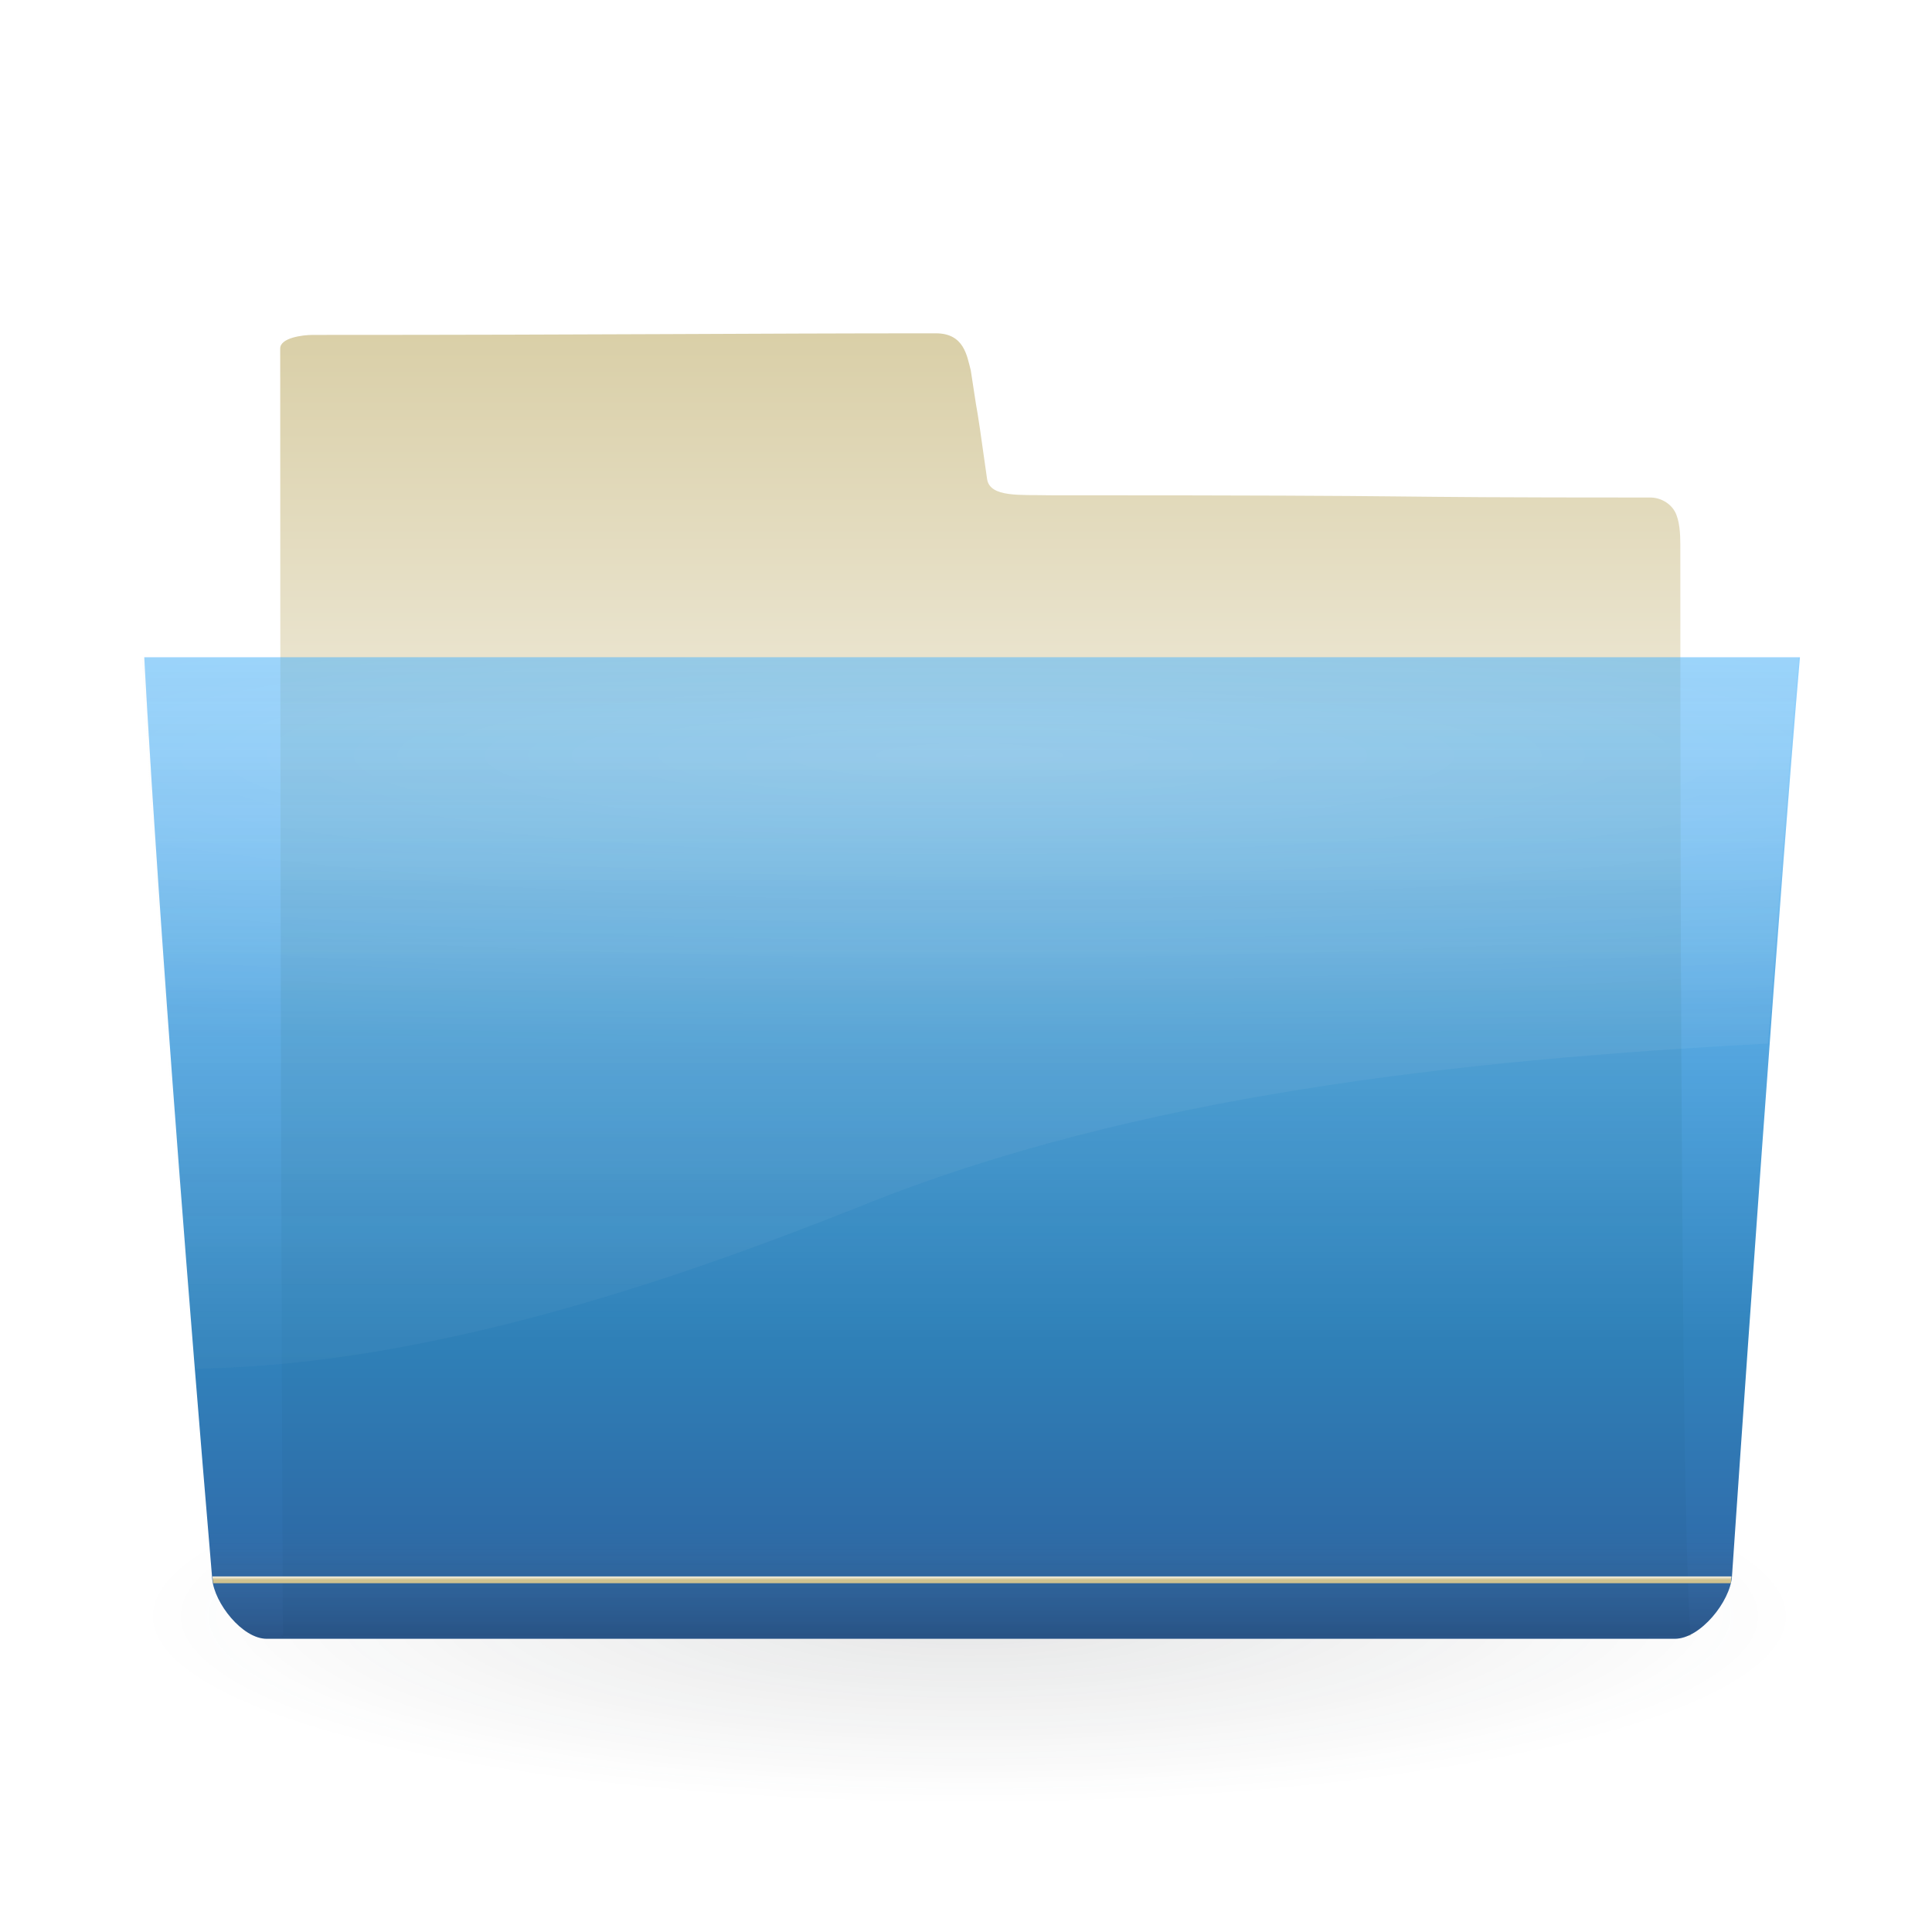 <?xml version="1.0" encoding="UTF-8" standalone="no"?>
<!-- Created with Inkscape (http://www.inkscape.org/) -->
<svg
   xmlns:dc="http://purl.org/dc/elements/1.1/"
   xmlns:cc="http://creativecommons.org/ns#"
   xmlns:rdf="http://www.w3.org/1999/02/22-rdf-syntax-ns#"
   xmlns:svg="http://www.w3.org/2000/svg"
   xmlns="http://www.w3.org/2000/svg"
   xmlns:xlink="http://www.w3.org/1999/xlink"
   xmlns:sodipodi="http://sodipodi.sourceforge.net/DTD/sodipodi-0.dtd"
   xmlns:inkscape="http://www.inkscape.org/namespaces/inkscape"
   width="128"
   height="128"
   id="svg2"
   sodipodi:version="0.32"
   inkscape:version="0.46"
   version="1.0"
   sodipodi:docname="folder_blue.svg"
   inkscape:output_extension="org.inkscape.output.svg.inkscape">
  <defs
     id="defs4">
    <linearGradient
       id="linearGradient3275">
      <stop
         id="stop3277"
         offset="0"
         style="stop-color:#fab100;stop-opacity:0.529;" />
      <stop
         style="stop-color:#fab100;stop-opacity:1;"
         offset="0.6"
         id="stop3279" />
      <stop
         id="stop3281"
         offset="1"
         style="stop-color:#f57900;stop-opacity:1;" />
    </linearGradient>
    <linearGradient
       id="linearGradient3247">
      <stop
         style="stop-color:#37adff;stop-opacity:0.529;"
         offset="0"
         id="stop3249" />
      <stop
         id="stop3251"
         offset="0.6"
         style="stop-color:#38a1ea;stop-opacity:1;" />
      <stop
         style="stop-color:#006ab4;stop-opacity:1;"
         offset="1"
         id="stop3253" />
    </linearGradient>
    <linearGradient
       id="linearGradient3195">
      <stop
         id="stop3197"
         offset="0"
         style="stop-color:#0093fa;stop-opacity:0.529;" />
      <stop
         style="stop-color:#1572b3;stop-opacity:1;"
         offset="0.6"
         id="stop3199" />
      <stop
         id="stop3201"
         offset="1"
         style="stop-color:#0f3986;stop-opacity:1;" />
    </linearGradient>
    <inkscape:perspective
       sodipodi:type="inkscape:persp3d"
       inkscape:vp_x="0 : 64 : 1"
       inkscape:vp_y="0 : 1000 : 0"
       inkscape:vp_z="128 : 64 : 1"
       inkscape:persp3d-origin="64 : 42.666667 : 1"
       id="perspective52" />
    <linearGradient
       inkscape:collect="always"
       id="linearGradient4005">
      <stop
         style="stop-color:#2e3436;stop-opacity:1;"
         offset="0"
         id="stop4007" />
      <stop
         style="stop-color:#2e3436;stop-opacity:0;"
         offset="1"
         id="stop4009" />
    </linearGradient>
    <linearGradient
       id="linearGradient4035">
      <stop
         style="stop-color:#ffffff;stop-opacity:0.27;"
         offset="0"
         id="stop4037" />
      <stop
         style="stop-color:#ffffff;stop-opacity:0;"
         offset="1"
         id="stop4039" />
    </linearGradient>
    <linearGradient
       id="linearGradient4032">
      <stop
         style="stop-color:#7afa00;stop-opacity:0.529;"
         offset="0"
         id="stop4034" />
      <stop
         id="stop4036"
         offset="0.6"
         style="stop-color:#6dd412;stop-opacity:1;" />
      <stop
         style="stop-color:#4f8c14;stop-opacity:1;"
         offset="1"
         id="stop4038" />
    </linearGradient>
    <linearGradient
       id="linearGradient7655">
      <stop
         style="stop-color:#cfc28f;stop-opacity:1;"
         offset="0"
         id="stop7657" />
      <stop
         id="stop7665"
         offset="0.402"
         style="stop-color:#ede8d6;stop-opacity:1;" />
      <stop
         id="stop7663"
         offset="0.67"
         style="stop-color:#ede8d6;stop-opacity:1;" />
      <stop
         style="stop-color:#eae7d9;stop-opacity:1;"
         offset="1"
         id="stop7659" />
    </linearGradient>
    <linearGradient
       id="linearGradient7008">
      <stop
         style="stop-color:#000000;stop-opacity:1;"
         offset="0"
         id="stop7010" />
      <stop
         id="stop7012"
         offset="0.134"
         style="stop-color:#777777;stop-opacity:0;" />
      <stop
         style="stop-color:#b2b2b2;stop-opacity:0;"
         offset="0.75"
         id="stop7014" />
      <stop
         style="stop-color:#ffffff;stop-opacity:0;"
         offset="1"
         id="stop7016" />
    </linearGradient>
    <linearGradient
       id="linearGradient6868">
      <stop
         style="stop-color:#eeeeec;stop-opacity:1;"
         offset="0"
         id="stop6870" />
      <stop
         id="stop6872"
         offset="0.12"
         style="stop-color:#eeeeec;stop-opacity:0.435;" />
      <stop
         style="stop-color:#eeeeec;stop-opacity:0.216;"
         offset="0.35"
         id="stop6874" />
      <stop
         style="stop-color:#eeeeec;stop-opacity:0.043;"
         offset="1"
         id="stop6876" />
    </linearGradient>
    <linearGradient
       inkscape:collect="always"
       xlink:href="#linearGradient6868"
       id="linearGradient4011"
       gradientUnits="userSpaceOnUse"
       x1="66.954"
       y1="2.684"
       x2="66.954"
       y2="103.877" />
    <linearGradient
       inkscape:collect="always"
       xlink:href="#linearGradient3195"
       id="linearGradient4015"
       gradientUnits="userSpaceOnUse"
       gradientTransform="matrix(1.009,0,0,1.009,-0.168,7.381)"
       x1="61.981"
       y1="35.581"
       x2="61.981"
       y2="111.018" />
    <linearGradient
       inkscape:collect="always"
       xlink:href="#linearGradient7655"
       id="linearGradient4018"
       gradientUnits="userSpaceOnUse"
       gradientTransform="matrix(1.009,0,0,1.009,-0.168,7.381)"
       x1="65.155"
       y1="0.724"
       x2="65.155"
       y2="100.465" />
    <filter
       inkscape:collect="always"
       id="filter4031">
      <feGaussianBlur
         inkscape:collect="always"
         stdDeviation="0.237"
         id="feGaussianBlur4033" />
    </filter>
    <linearGradient
       inkscape:collect="always"
       xlink:href="#linearGradient7655"
       id="linearGradient4126"
       x1="58.247"
       y1="104.766"
       x2="58.247"
       y2="104.531"
       gradientUnits="userSpaceOnUse"
       gradientTransform="matrix(1,0,0,1.8,0,-83.913)" />
    <radialGradient
       inkscape:collect="always"
       xlink:href="#linearGradient4035"
       id="radialGradient4027"
       gradientUnits="userSpaceOnUse"
       gradientTransform="matrix(2.709,-9.7756905e-8,0,0.358,29.474,66.248)"
       cx="64.292"
       cy="32.08"
       fx="64.292"
       fy="32.08"
       r="55" />
    <linearGradient
       inkscape:collect="always"
       xlink:href="#linearGradient7008"
       id="linearGradient4029"
       gradientUnits="userSpaceOnUse"
       gradientTransform="translate(139.417,27.682)"
       x1="55.06"
       y1="110.443"
       x2="55.06"
       y2="43.403" />
    <radialGradient
       inkscape:collect="always"
       xlink:href="#linearGradient4005"
       id="radialGradient4011"
       cx="-51.265"
       cy="-10.896"
       fx="-51.265"
       fy="-10.896"
       r="49.75"
       gradientTransform="matrix(1,0,0,6.0913705e-2,0,-10.232)"
       gradientUnits="userSpaceOnUse" />
    <filter
       inkscape:collect="always"
       id="filter3223">
      <feGaussianBlur
         inkscape:collect="always"
         stdDeviation="0.117"
         id="feGaussianBlur3225" />
    </filter>
  </defs>
  <sodipodi:namedview
     id="base"
     pagecolor="#ffffff"
     bordercolor="#666666"
     borderopacity="1.0"
     inkscape:pageopacity="0.0"
     inkscape:pageshadow="2"
     inkscape:zoom="2.9375"
     inkscape:cx="62.70762"
     inkscape:cy="46.383525"
     inkscape:document-units="px"
     inkscape:current-layer="layer1"
     showgrid="false"
     inkscape:window-width="1280"
     inkscape:window-height="945"
     inkscape:window-x="0"
     inkscape:window-y="26">
    <inkscape:grid
       type="xygrid"
       id="grid2470"
       visible="true"
       enabled="true" />
  </sodipodi:namedview>
  <g
     inkscape:label="Ebene 1"
     inkscape:groupmode="layer"
     id="layer1">
    <path
       transform="matrix(1.106,0,0,4.125,120.926,152.016)"
       d="M -1.515,-10.896 A 49.75,3.03 0 1 1 -101.015,-10.896 A 49.75,3.03 0 1 1 -1.515,-10.896 z"
       sodipodi:ry="3.0304575"
       sodipodi:rx="49.750011"
       sodipodi:cy="-10.895974"
       sodipodi:cx="-51.26524"
       id="path3211"
       style="opacity:0.35;fill:url(#radialGradient4011);fill-opacity:1;fill-rule:nonzero;stroke:none;stroke-width:0.5;stroke-linecap:round;stroke-linejoin:round;marker:none;marker-start:none;marker-mid:none;marker-end:none;stroke-miterlimit:4;stroke-dasharray:none;stroke-dashoffset:0;stroke-opacity:1;visibility:visible;display:inline;overflow:visible;filter:url(#filter4031);enable-background:accumulate"
       sodipodi:type="arc" />
    <path
       style="fill:url(#linearGradient4018);fill-opacity:1;fill-rule:evenodd;stroke:none;stroke-width:0.502;stroke-linecap:round;stroke-linejoin:round;stroke-miterlimit:4;stroke-dasharray:none;stroke-opacity:1"
       d="M 18.745,108.464 C 18.745,108.464 18.564,76.182 18.564,23.089 C 18.564,22.387 20.023,22.189 20.726,22.189 C 40.902,22.189 49.128,22.083 62.004,22.083 C 63.883,22.083 64.063,23.589 64.315,24.53 C 65.04,29.369 64.449,25.012 65.395,31.727 C 65.574,32.986 67.632,32.764 69.538,32.814 C 98.671,32.814 88.141,32.963 109.344,32.963 C 109.995,32.963 110.651,33.325 110.966,33.895 C 111.283,34.47 111.326,35.399 111.326,36.056 C 111.326,108.362 112.046,108.376 112.046,108.376 L 18.618,108.376"
       id="path3244"
       sodipodi:nodetypes="cssscscssscc" />
    <path
       style="opacity:0.88;fill:url(#linearGradient4015);fill-opacity:1.0;fill-rule:evenodd;stroke:none;stroke-width:0.502;stroke-linecap:round;stroke-linejoin:round;stroke-miterlimit:4;stroke-dasharray:none;stroke-opacity:1"
       d="M 9.559,43.549 C 9.559,43.549 10.506,62.642 14.061,104.609 C 14.198,106.21 16.057,108.572 17.664,108.572 C 70.297,108.572 70.438,108.572 110.966,108.572 C 112.648,108.572 114.633,106.108 114.748,104.429 C 117.793,59.845 119.251,43.549 119.251,43.549 L 9.251,43.549"
       id="path2472"
       sodipodi:nodetypes="csssscc" />
    <g
       id="g4023"
       transform="translate(-139.417,-27.682)">
      <path
         sodipodi:nodetypes="csssscc"
         id="path4016"
         d="M 148.975,71.231 C 148.975,71.231 149.922,90.324 153.478,132.292 C 153.614,133.893 155.474,136.254 157.08,136.254 C 209.713,136.254 209.854,136.254 250.382,136.254 C 252.065,136.254 254.05,133.791 254.165,132.112 C 257.21,87.528 258.668,71.231 258.668,71.231 L 148.668,71.231"
         style="opacity:0.75;fill:url(#radialGradient4027);fill-opacity:1;fill-rule:evenodd;stroke:none;stroke-width:0.502;stroke-linecap:round;stroke-linejoin:round;stroke-miterlimit:4;stroke-dasharray:none;stroke-opacity:1" />
      <path
         style="opacity:0.25;fill:url(#linearGradient4029);fill-opacity:1;fill-rule:evenodd;stroke:none;stroke-width:0.502;stroke-linecap:round;stroke-linejoin:round;stroke-miterlimit:4;stroke-dasharray:none;stroke-opacity:1"
         d="M 148.975,71.231 C 148.975,71.231 149.922,90.324 153.478,132.292 C 153.614,133.893 155.474,136.254 157.08,136.254 C 209.713,136.254 209.854,136.254 250.382,136.254 C 252.065,136.254 254.05,133.791 254.165,132.112 C 257.21,87.528 258.668,71.231 258.668,71.231 L 148.668,71.231"
         id="path4004"
         sodipodi:nodetypes="csssscc" />
    </g>
    <path
       style="opacity:1;fill:url(#linearGradient4126);fill-opacity:1;stroke:none;stroke-width:0.873;stroke-linecap:square;stroke-linejoin:miter;stroke-miterlimit:4;stroke-opacity:1"
       d="M 14.07,104.441 L 114.715,104.441 L 114.67,104.891 L 14.12,104.891 L 14.07,104.441 z"
       id="rect4117"
       sodipodi:nodetypes="ccccc" />
    <path
       style="opacity:0.66;fill:url(#linearGradient4011);fill-opacity:1;fill-rule:evenodd;stroke:none;stroke-width:0.5;stroke-linecap:round;stroke-linejoin:round;stroke-miterlimit:4;stroke-dasharray:none;stroke-opacity:1;filter:url(#filter3223)"
       d="M 9.404,43.846 C 9.404,43.846 10.136,58.653 12.73,90.723 C 26.372,90.564 41.347,86.2 56.972,79.929 C 74.995,72.696 96.107,70.381 116.588,69.292 C 117.877,51.9 118.596,43.846 118.596,43.846 L 9.404,43.846 z"
       id="path7681"
       transform="matrix(1.005,0,0,1.005,-4.2412344e-2,-0.498)" />
  </g>
</svg>
